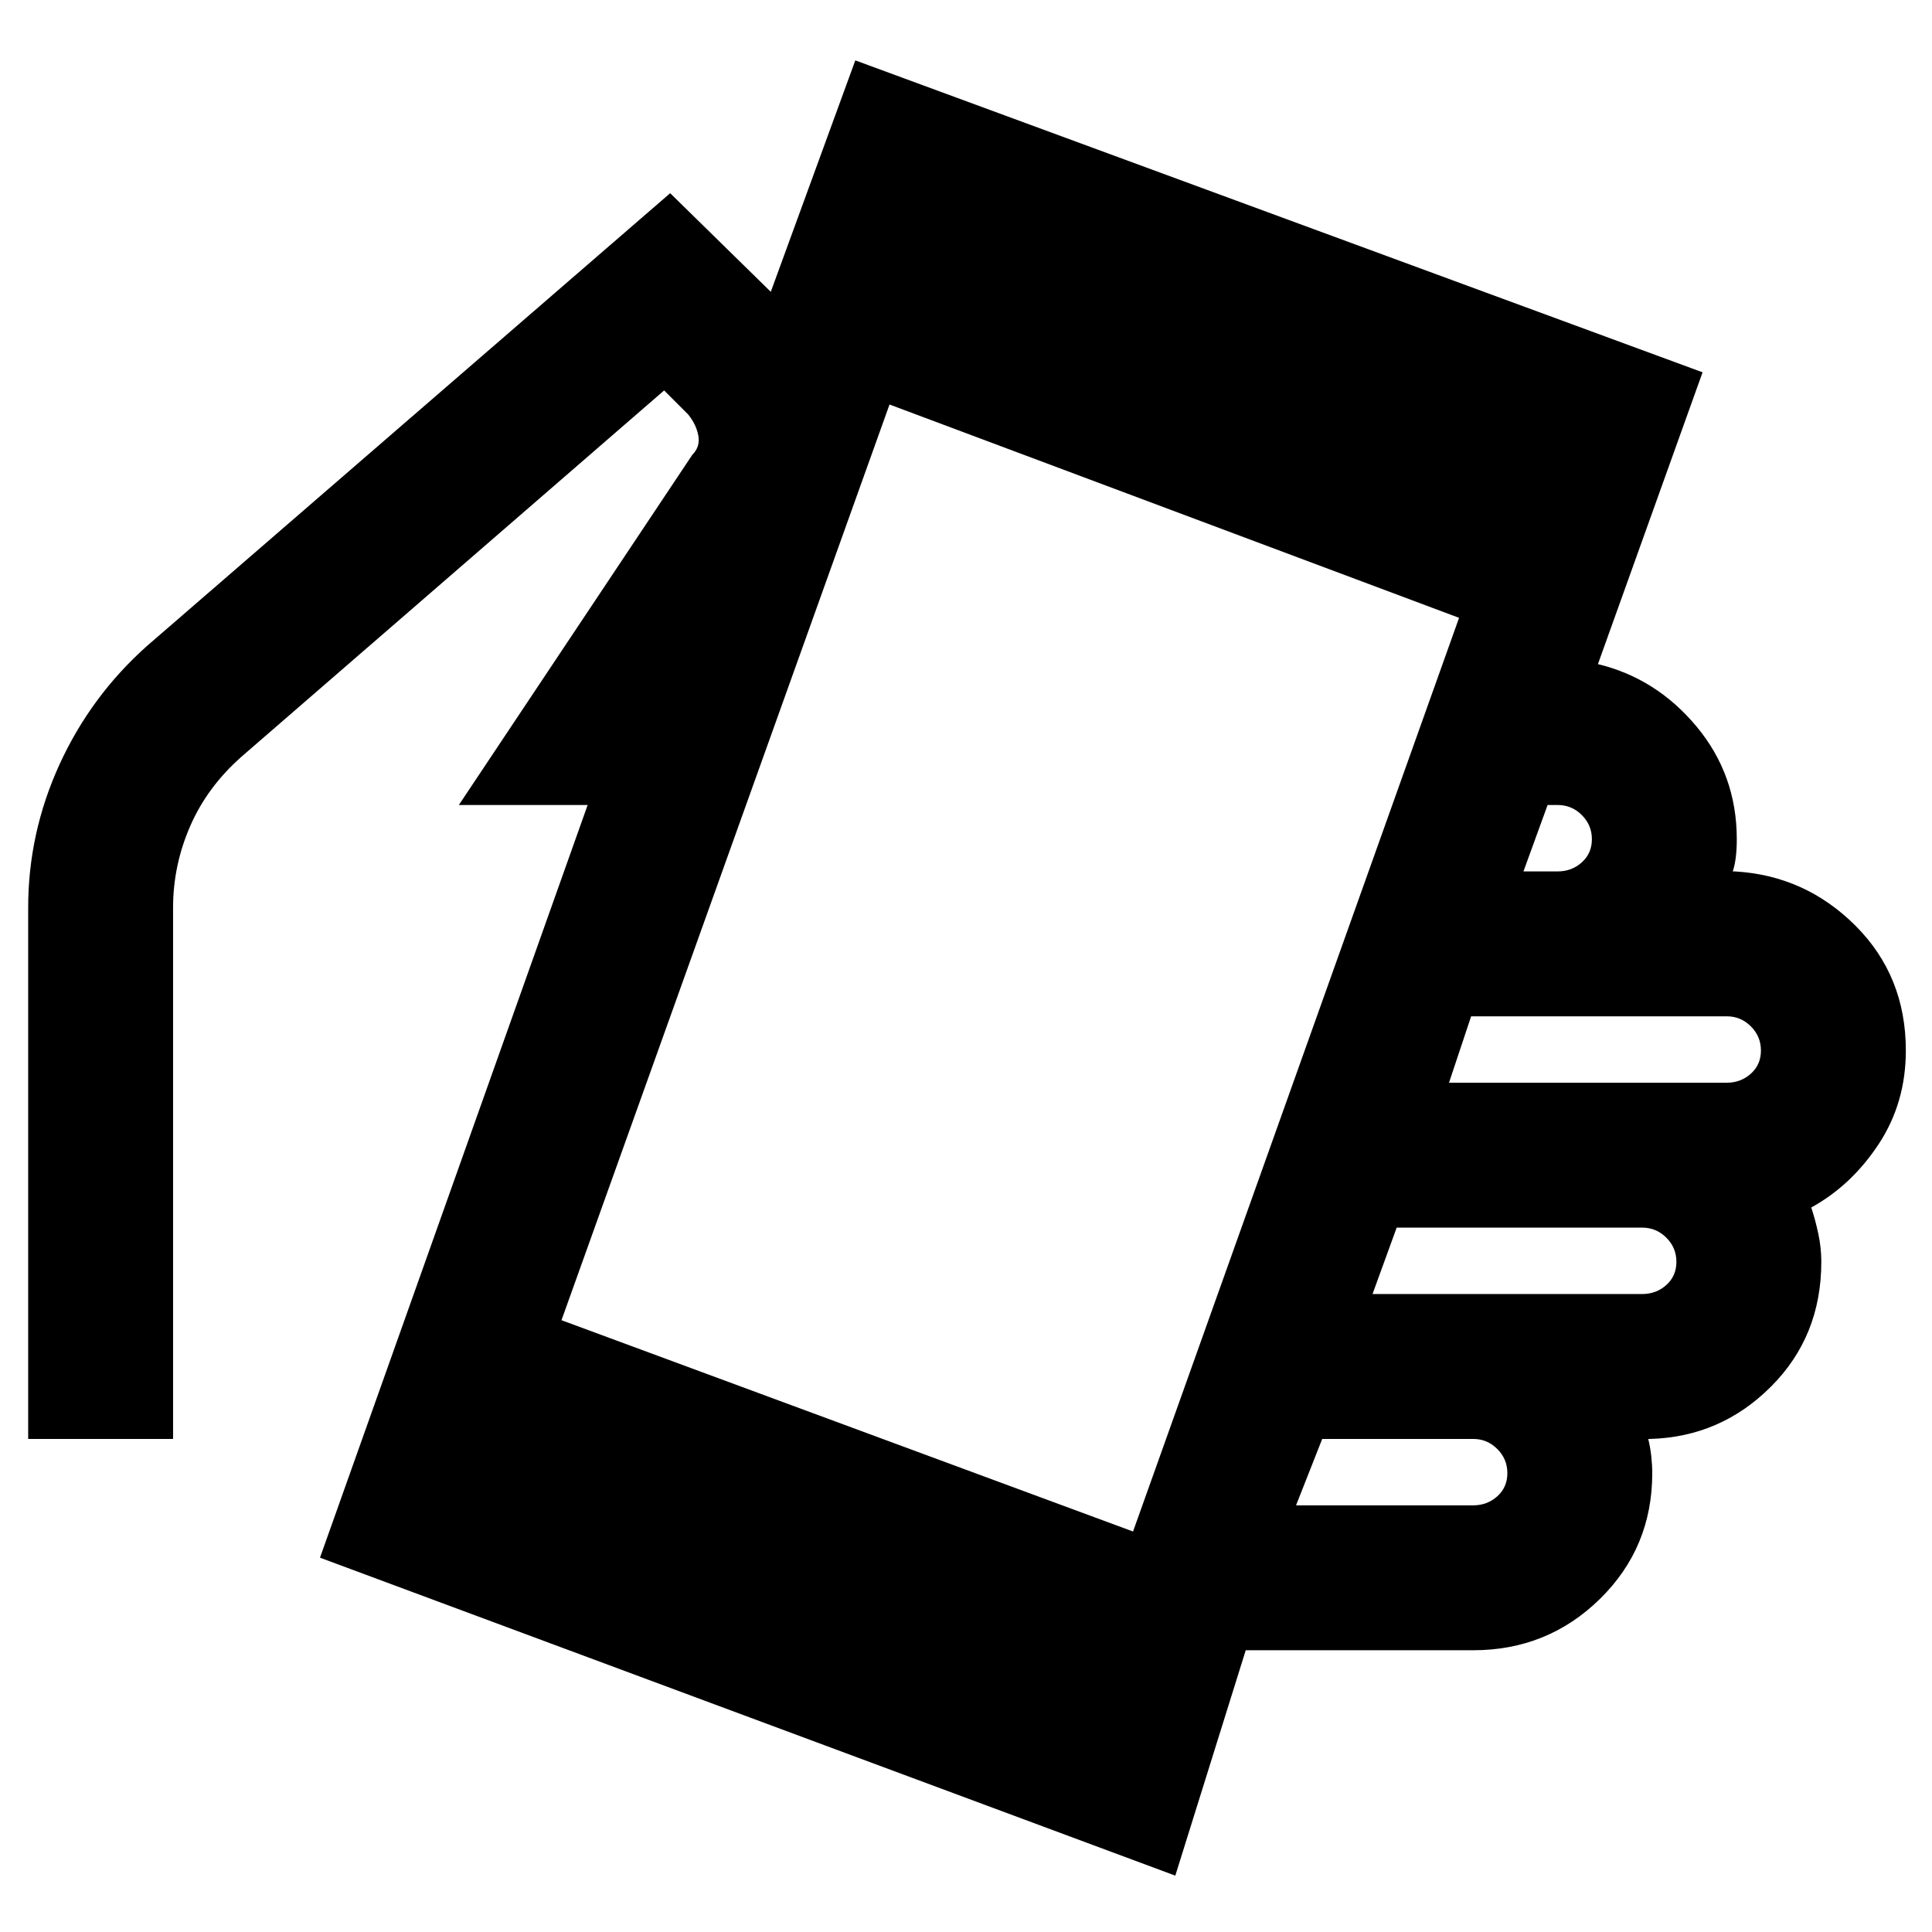 <svg xmlns="http://www.w3.org/2000/svg" height="48" viewBox="0 -960 960 960" width="48"><path d="m159-186 133-374h-64l116-174q4-4 3-9.5t-5-10.5l-12-12-210 182q-17 15-25.5 34.5T86-509v264H14v-264q0-37 15.5-71T73-639l260-225 50 49 42-115 421 155-52 145q29 7 49 31t20 56q0 5-.5 9t-1.5 7h1q35 2 60 27t25 62q0 26-13.5 46.5T900-360q2 6 3.5 13t1.5 14q0 37-25 62t-60 26h-1q1 4 1.5 8.5t.5 8.5q0 37-26 62.5T732-140H619L584-28 159-186Zm404-13 162-454-283-106-163 455 284 105Zm81-13h88q7 0 12-4.5t5-11.5q0-7-5-12t-12-5h-75l-13 33Zm38-105h134q7 0 12-4.5t5-11.5q0-7-5-12t-12-5H694l-12 33Zm38-105h138q7 0 12-4.5t5-11.5q0-7-5-12t-12-5H731l-11 33Zm37-105h17q7 0 12-4.5t5-11.5q0-7-5-12t-12-5h-5l-12 33Z"/></svg>